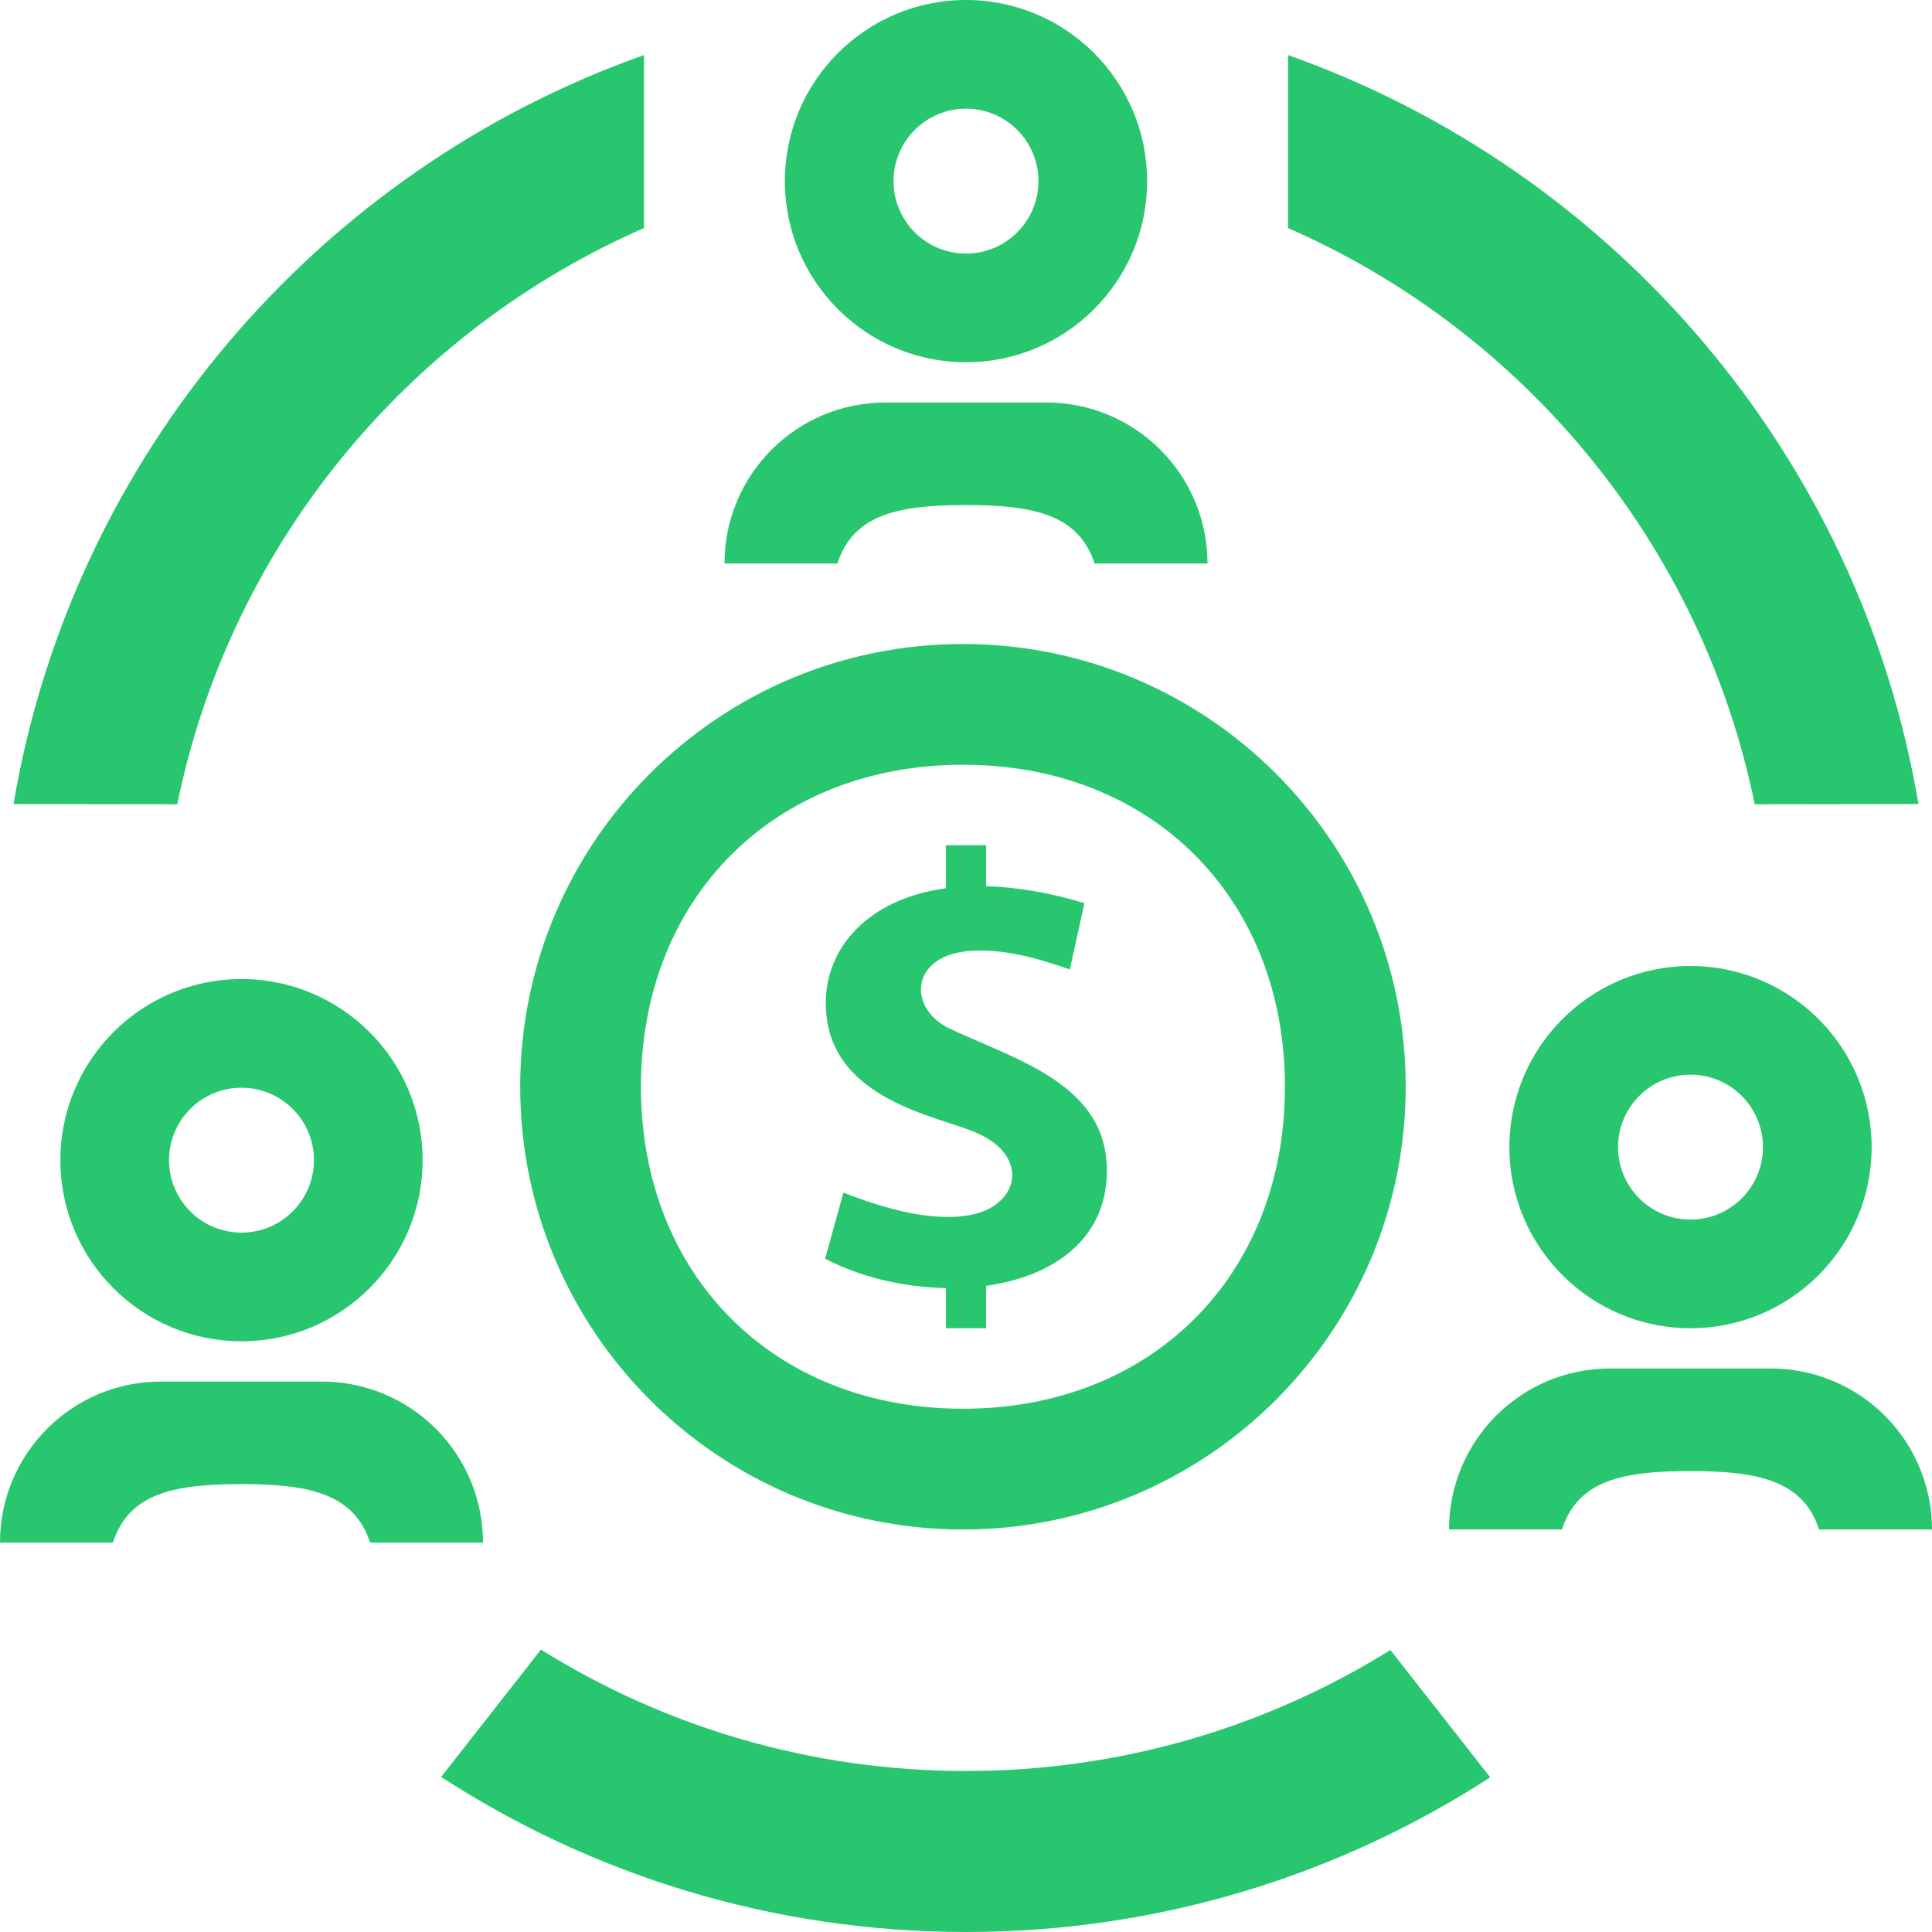<svg width="24" height="24" fill="#28c76f" xmlns="http://www.w3.org/2000/svg" fill-rule="evenodd" clip-rule="evenodd"><path d="M6.72 20.492c1.532.956 3.342 1.508 5.28 1.508 1.934 0 3.741-.55 5.272-1.503l1.24 1.582c-1.876 1.215-4.112 1.921-6.512 1.921-2.403 0-4.642-.708-6.52-1.926l1.24-1.582zm-5.317-1.33h-1.403c0-1.104.895-2 2-2h2c.53 0 1.039.211 1.414.586s.586.884.586 1.414h-1.403c-.196-.606-.755-.726-1.597-.726s-1.4.115-1.597.726zm10.559-11.162c-3.037 0-5.5 2.462-5.5 5.5 0 3.037 2.463 5.5 5.5 5.5s5.5-2.463 5.5-5.5c0-3.038-2.463-5.5-5.5-5.5zm7.441 11h-1.403c0-1.105.895-2 2-2h2c.53 0 1.039.211 1.414.586s.586.883.586 1.414h-1.403c-.196-.606-.755-.726-1.597-.726s-1.4.115-1.597.726zm-7.441-9.5c2.346 0 4 1.654 4 4s-1.654 4-4 4-4-1.654-4-4 1.654-4 4-4zm-8.962 2.662c1.242 0 2.25 1.008 2.25 2.25s-1.008 2.25-2.25 2.25-2.25-1.008-2.25-2.25 1.008-2.25 2.25-2.25zm18-.162c1.242 0 2.25 1.008 2.25 2.25s-1.008 2.25-2.25 2.25-2.25-1.008-2.25-2.25 1.008-2.25 2.25-2.25zm-8.75-1.5v.509c.362.01.768.073 1.221.21l-.181.824c-.384-.135-.808-.257-1.221-.232-.745.043-.81.688-.291.958.856.402 1.972.7 1.972 1.772.001.859-.672 1.316-1.5 1.432v.527h-.5v-.499c-.518-.009-1.053-.133-1.5-.364l.227-.822c.478.186 1.114.383 1.613.27.574-.13.692-.721.057-1.005-.466-.217-1.889-.403-1.889-1.621 0-.682.519-1.292 1.492-1.425v-.534h.5zm-9.25 3.012c.497 0 .9.403.9.9s-.403.9-.9.9-.9-.403-.9-.9.403-.9.9-.9zm18-.162c.497 0 .9.403.9.9s-.403.9-.9.9-.9-.403-.9-.9.403-.9.9-.9zm-13-12.666v2.149c-2.938 1.285-5.141 3.942-5.798 7.158l-2.034-.003c.732-4.328 3.785-7.872 7.832-9.304zm8 0c4.047 1.432 7.1 4.976 7.832 9.304l-2.034.003c-.657-3.216-2.86-5.873-5.798-7.158v-2.149zm-5.597 6.316h-1.403c0-1.105.895-2 2-2h2c.53 0 1.039.211 1.414.586s.586.883.586 1.414h-1.403c-.196-.606-.755-.726-1.597-.726s-1.4.115-1.597.726zm1.597-7c1.242 0 2.25 1.008 2.25 2.25s-1.008 2.25-2.25 2.25-2.25-1.008-2.25-2.25 1.008-2.25 2.25-2.25zm0 1.35c.497 0 .9.403.9.9s-.403.9-.9.9-.9-.403-.9-.9.403-.9.9-.9z"/></svg>